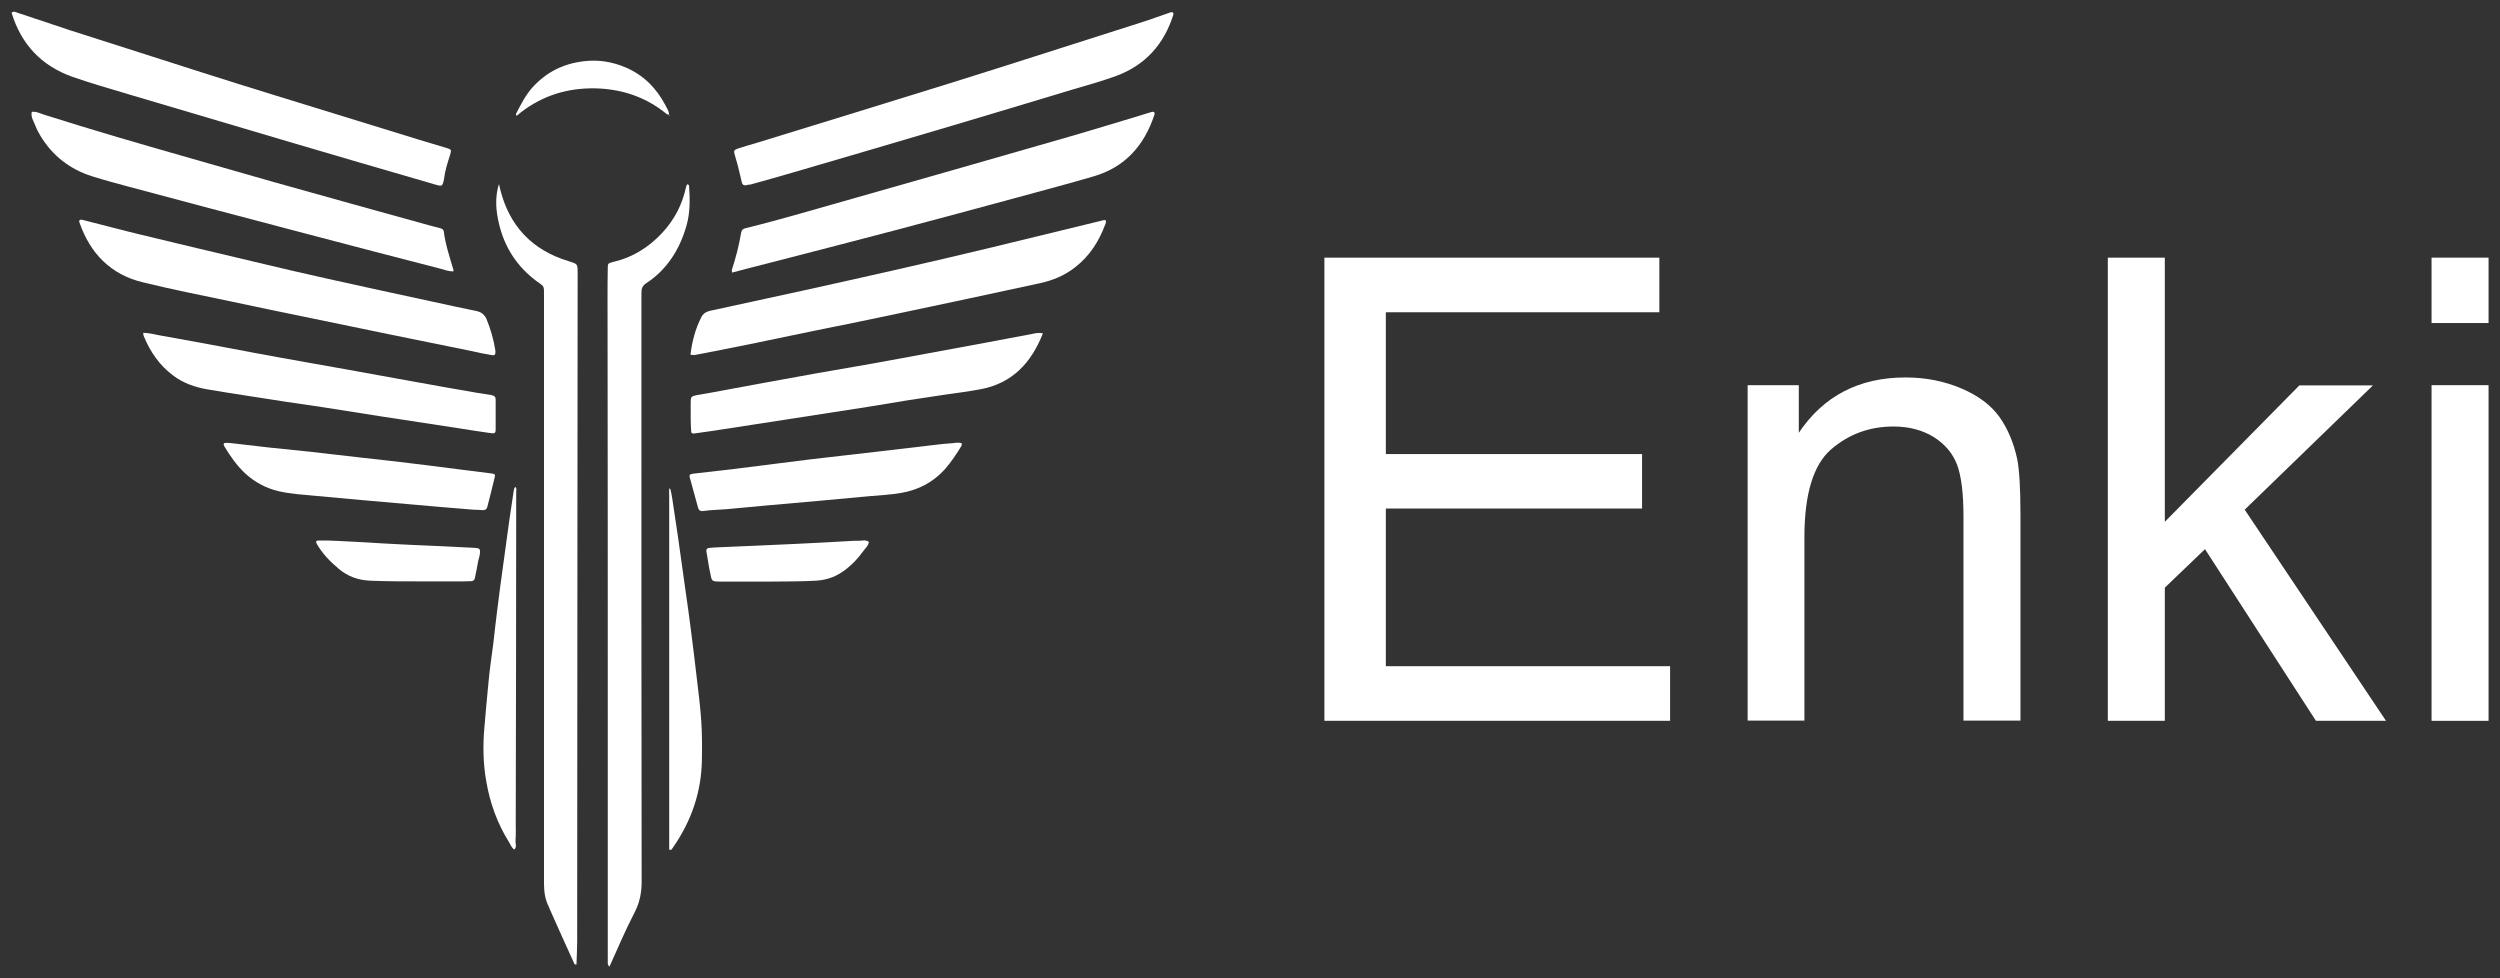<?xml version="1.0" encoding="utf-8"?>
<!-- Generator: Adobe Illustrator 26.4.1, SVG Export Plug-In . SVG Version: 6.00 Build 0)  -->
<svg version="1.1" id="Layer_24" xmlns="http://www.w3.org/2000/svg" xmlns:xlink="http://www.w3.org/1999/xlink" x="0px" y="0px"
	 viewBox="0 0 1070.3 418.9" style="enable-background:new 0 0 1070.3 418.9;" xml:space="preserve">
<rect x="0" y="0" width="1070.3" height="418.9" fill="#333333" stroke="none"/>
<style type="text/css">
	.st0{enable-background:new    ;}
	.st1{fill:#FFFFFF;}
</style>
<g id="Layer_23">
	<g class="st0">
		<path class="st1" d="M567,308.6V110.3h143.4v23.4H593.3v60.7H703v23.3H593.3v67.5H715v23.4H567z"/>
		<path class="st1" d="M748.2,308.6V164.9h21.9v20.4c10.6-15.8,25.8-23.7,45.7-23.7c8.7,0,16.6,1.6,23.9,4.7
			c7.3,3.1,12.7,7.2,16.3,12.2c3.6,5.1,6.1,11.1,7.6,18c0.9,4.5,1.4,12.4,1.4,23.7v88.3h-24.4v-87.4c0-9.9-0.9-17.3-2.8-22.3
			c-1.9-4.9-5.3-8.8-10.1-11.8c-4.8-2.9-10.5-4.4-17-4.4c-10.4,0-19.3,3.3-26.9,9.9c-7.5,6.6-11.3,19.1-11.3,37.5v78.5H748.2z"/>
		<path class="st1" d="M902.4,308.6V110.3h24.4v113.1l57.6-58.4h31.5L961,218.2l60.5,90.4h-30l-47.5-73.5l-17.2,16.5v57H902.4z"/>
		<path class="st1" d="M1041,138.3v-28h24.4v28H1041z M1041,308.6V164.9h24.4v143.7H1041z"/>
	</g>
	<g>
		<path class="st1" d="M260.9,413.9c-0.5-0.8-0.7-1-0.7-1.2c0-31.7,0-63.5,0-95.2c0-63.2,0-126.4-0.1-189.7c0-4.4,0-8.8,0.1-13.2
			c0-1.8,0.2-1.9,2.1-2.4c8.4-1.9,15.3-6.2,21.2-12.5c5.2-5.6,8.6-12.1,10.2-19.6c0.1-0.4,0.2-0.7,0.4-1c0-0.1,0.2-0.3,0.2-0.2
			c0.2,0.1,0.4,0.2,0.6,0.3c0.1,0.1,0.1,0.2,0.1,0.3c0.4,5.8,0.5,11.5-1.1,17.1c-2.9,10.2-8.3,18.8-17.3,24.7c-1.7,1.1-2,2.4-2,4.3
			c0,20.2,0,40.4,0,60.6c0,63.7,0,127.4,0.1,191.1c0,4.5-0.7,8.6-2.7,12.7C268,397.7,264.6,405.6,260.9,413.9L260.9,413.9z"/>
		<path class="st1" d="M213.6,78.8c0.2,0.7,0.4,1.4,0.5,2.1c3.9,15.8,13.7,26.2,29.3,30.9c3.9,1.2,3.9,1.1,3.9,5.1
			c0,40.6-0.1,81.1-0.1,121.6c0,54.9-0.1,109.8-0.1,164.6c0,3.3-0.2,6.6-0.3,9.8c-0.7,0.1-0.9-0.1-1-0.5c-3.5-7.7-7-15.4-10.4-23.1
			c-0.1-0.3-0.3-0.7-0.4-1c-1.6-3.1-2.1-6.4-2.1-9.9c0-53.5,0-107.1,0-160.6c0-30.4,0-60.8,0-91.1c0-4.8,0.2-3.8-3.4-6.5
			c-8.1-6.1-13.4-14.2-15.8-24.1C212.3,90.4,211.8,84.6,213.6,78.8L213.6,78.8z"/>
		<path class="st1" d="M5.1,5.3c1-0.6,1.9,0,2.8,0.3c7.3,2.4,14.6,4.9,21.9,7.3c18.7,6,37.5,12,56.3,18c10.6,3.4,21.2,6.7,31.9,10
			c20.3,6.3,40.7,12.5,61,18.8c4.1,1.3,8.2,2.4,12.3,3.7c2,0.6,2,0.8,1.4,2.9c-1.1,3.4-2.2,6.8-2.6,10.3c-0.1,0.5-0.2,0.9-0.3,1.4
			c-0.4,1.4-0.8,1.7-2,1.4c-1.3-0.3-2.6-0.7-3.9-1.1c-20.1-5.8-40.2-11.7-60.2-17.6c-23-6.8-46-13.6-68.9-20.4
			c-8-2.4-16-4.7-23.8-7.4C17.6,28.1,9.1,18.9,5,5.6C5,5.5,5.1,5.4,5.1,5.3L5.1,5.3z"/>
		<path class="st1" d="M319.5,79.3c-1.4,0.2-1.7-0.5-1.9-1.2c-0.6-2.4-1.1-4.8-1.7-7.1c-0.4-1.5-0.9-3.1-1.3-4.6
			c-0.6-1.9-0.4-2.2,1.6-2.9c2.3-0.8,4.7-1.4,7-2.1c28.3-8.7,56.6-17.4,84.9-26.2c26.9-8.4,53.7-17.1,80.5-25.6
			c4.2-1.3,8.3-2.9,12.5-4.3c0.8-0.3,1.5,0.1,1.2,1.1c-4,12.6-12,21.5-24.4,26.1c-6.3,2.3-12.8,4.1-19.3,6
			c-17.1,5.2-34.2,10.3-51.3,15.4c-22.6,6.7-45.3,13.4-68,20c-6,1.8-12,3.4-18,5.1C320.5,79,319.8,79.2,319.5,79.3L319.5,79.3z"/>
		<path class="st1" d="M313.4,116.7c0-0.6-0.1-0.9-0.1-1.1c1.7-5.2,3.1-10.6,4-16c0.2-1.1,0.8-1.7,1.9-1.9
			c15.4-3.8,30.7-8.4,46-12.7c28.4-8,56.7-16.2,85-24.3c11.3-3.2,22.5-6.6,33.8-10c2.9-0.9,5.8-1.8,8.8-2.7c1.2-0.4,1.8,0.1,1.4,1.2
			c-4.3,13-12.5,22.4-26,26.3c-10.8,3.2-21.7,6-32.5,9c-17,4.6-34,9.2-51,13.7c-18.1,4.8-36.2,9.4-54.3,14.1
			C324.7,113.7,319.2,115.2,313.4,116.7L313.4,116.7z"/>
		<path class="st1" d="M194,116.2c-1.9,0-3.8-0.7-5.6-1.2c-19-4.9-37.9-9.8-56.8-14.8C106,93.5,80.5,86.7,55,79.9
			c-5.2-1.4-10.4-2.8-15.5-4.4c-9.5-3-16.9-8.7-22.1-17.2c-0.9-1.5-1.7-3-2.3-4.6c-0.7-1.8-2-3.6-1.5-5.8c2-0.3,3.8,0.8,5.6,1.3
			C40,55.8,61,61.9,82.1,67.9c11.8,3.3,23.5,6.8,35.3,10.1c22,6.2,44.1,12.3,66.1,18.4c1.8,0.5,3.6,0.9,5.3,1.4
			c0.6,0.2,1.1,0.6,1.2,1.3c0.7,5.7,2.6,11.2,4.2,16.7C194.2,115.8,194.1,115.9,194,116.2L194,116.2z"/>
		<path class="st1" d="M295.6,151.9c0.7-5.8,2.1-11.1,4.6-16c0.8-1.6,2-2.4,3.6-2.8c13.6-3,27.3-5.9,40.9-8.9
			c26.3-5.8,52.5-11.7,78.7-18c16-3.9,32.1-7.8,48.1-11.7c0.5-0.1,0.9-0.3,1.4-0.3c0.3,0,0.7,0.3,0.6,0.7c-0.1,0.4-0.1,0.7-0.3,1.1
			c-2.7,7.3-6.7,13.6-12.9,18.4c-4.4,3.5-9.5,5.6-14.9,6.8c-10.1,2.2-20.1,4.3-30.2,6.5c-11.5,2.4-23,4.9-34.4,7.3
			c-10.5,2.2-21.1,4.4-31.7,6.5c-9.5,2-18.9,3.9-28.4,5.9c-7.8,1.6-15.6,3.1-23.4,4.6C297,152,296.5,151.9,295.6,151.9L295.6,151.9z
			"/>
		<path class="st1" d="M212.1,150.2c0.1,1.7-0.3,2.1-1.7,1.8c-3-0.5-6-1.1-9-1.8c-11.6-2.4-23.3-4.7-34.9-7.1
			c-12.1-2.5-24.2-5-36.3-7.5c-10.5-2.2-21.1-4.3-31.6-6.6c-12.5-2.6-25-5.1-37.3-8.1c-13.9-3.3-22.7-12.4-27.3-25.7
			c-0.3-0.9,0.2-1.3,1.2-1.1c8.4,2.1,16.8,4.4,25.2,6.4c16.2,3.9,32.4,7.8,48.6,11.6c10.5,2.5,21,5,31.5,7.3
			c14.9,3.3,29.9,6.6,44.9,9.8c6.1,1.3,12.2,2.7,18.3,3.9c2.1,0.4,3.5,1.3,4.5,3.3C210.1,141,211.4,145.6,212.1,150.2L212.1,150.2z"
			/>
		<path class="st1" d="M446.5,142.7c-5,12.7-13.2,21.5-27,24c-5,0.9-10.1,1.6-15.2,2.3c-5.1,0.8-10.2,1.5-15.2,2.3
			c-5.7,0.9-11.3,1.9-17,2.8c-11.6,1.8-23.2,3.6-34.8,5.4c-9.1,1.4-18.1,2.8-27.2,4.2c-4.4,0.7-8.7,1.3-13,1.9
			c-0.8,0.1-1.2-0.3-1.2-1c-0.1-1.8-0.2-3.7-0.2-5.5c0-2.3,0-4.6,0-7c0-2.2,0.3-2.4,2.4-2.9c1.6-0.3,3.1-0.5,4.7-0.8
			c15.6-2.9,31.3-5.8,46.9-8.6c10.6-1.9,21.2-3.6,31.8-5.6c13.7-2.5,27.4-5.1,41.1-7.6c6.4-1.2,12.8-2.4,19.1-3.6
			C443.2,142.7,444.7,142.3,446.5,142.7L446.5,142.7z"/>
		<path class="st1" d="M61.4,142.5c2.4,0,4.8,0.7,7.1,1.1c10,1.8,20,3.6,30,5.5c7.3,1.4,14.7,2.8,22,4.1c9.1,1.7,18.3,3.2,27.5,4.9
			c9.4,1.7,18.8,3.4,28.2,5.1c9.4,1.7,18.8,3.4,28.2,5c1.9,0.3,3.9,0.6,5.8,0.9c1.5,0.3,2,0.7,2,2.1c0,4.3,0,8.6,0,12.9
			c0,1.2-0.5,1.5-1.6,1.4c-4.8-0.7-9.7-1.4-14.5-2.2c-10.9-1.7-21.8-3.3-32.7-5c-8.5-1.3-16.9-2.7-25.4-4
			c-5.4-0.8-10.9-1.6-16.3-2.4c-4.7-0.7-9.4-1.5-14.1-2.2c-6.3-1-12.6-1.9-18.8-3c-5.2-0.9-10.2-2.6-14.5-5.8
			c-6-4.4-10-10.3-12.8-17.1c-0.1-0.2-0.1-0.5-0.1-0.7C61.2,142.9,61.3,142.8,61.4,142.5L61.4,142.5z"/>
		<path class="st1" d="M411.8,189.8c-0.1,0.4,0,0.8-0.2,1.1c-2.1,3.5-4.3,6.8-7,9.9c-5,5.6-11.3,8.9-18.6,10.2
			c-4.5,0.8-9,1-13.5,1.4c-14.4,1.4-28.8,2.6-43.2,3.9c-6.1,0.5-12.2,1.2-18.3,1.7c-3.4,0.3-6.9,0.3-10.2,0.8
			c-0.9,0.1-1.6-0.3-1.9-1.3c-1.2-4.4-2.4-8.7-3.6-13.1c-0.3-1.1,0.1-1.4,1.4-1.6c6.1-0.7,12.2-1.4,18.2-2.1
			c10.6-1.3,21.1-2.7,31.7-4c9.8-1.2,19.7-2.2,29.5-3.4c7.7-0.9,15.3-1.8,23-2.7c3-0.4,6.1-0.7,9.1-0.9
			C409.4,189.5,410.6,189.4,411.8,189.8z"/>
		<path class="st1" d="M202.6,218.2c-9.4-0.8-18.8-1.5-28.2-2.4c-13-1.1-26.1-2.3-39.1-3.5c-5.4-0.5-10.7-0.8-16-2
			c-5.5-1.3-10.3-3.9-14.4-7.7c-3.6-3.4-6.4-7.4-8.9-11.6c-0.5-0.9-0.2-1.4,0.7-1.4c0.7,0,1.5,0,2.2,0.1c5.5,0.6,10.9,1.3,16.4,1.9
			c5.8,0.6,11.7,1.2,17.5,1.8c7.5,0.8,15.1,1.8,22.6,2.6c4.5,0.5,9,1,13.5,1.5c9.4,1.1,18.7,2.3,28.1,3.5c4.5,0.6,9,1.1,13.5,1.7
			c1.3,0.2,1.6,0.4,1.3,1.6c-1,4.3-2.1,8.5-3.2,12.8c-0.3,1-0.9,1.3-1.9,1.3C205.2,218.3,203.9,218.2,202.6,218.2L202.6,218.2
			L202.6,218.2z"/>
		<path class="st1" d="M286.5,209.1c0.3,0.2,0.5,0.2,0.5,0.3c0.3,1.3,0.6,2.6,0.8,4c0.8,5.6,1.7,11.1,2.5,16.7
			c1.1,7.9,2.2,15.8,3.3,23.6c0.7,5.1,1.5,10.2,2.1,15.3c0.9,6.8,1.7,13.6,2.5,20.4c0.7,6.3,1.6,12.6,2,19
			c0.4,5.6,0.4,11.3,0.3,16.9c-0.2,13.7-4.5,26.2-12.3,37.4c-0.2,0.3-0.4,0.6-0.6,0.9c-0.1,0.1-0.4,0.2-0.6,0.3
			c-0.3,0-0.5-0.1-0.5-0.5c0-0.7,0-1.5,0-2.2c0-43,0-86,0-129c0-6.6,0-13.2,0-19.8C286.4,211.3,286.5,210.3,286.5,209.1L286.5,209.1
			z"/>
		<path class="st1" d="M220.7,208.5c0.6,0.6,0.3,1.4,0.3,2c0,47.2-0.1,94.5-0.2,141.7c0,2.6,0.1,5.1-0.1,7.7
			c-0.1,1.2,0.7,2.6-0.5,3.8c-1.2-0.7-1.6-2.1-2.3-3.2c-5-8-8.1-16.6-9.7-25.9c-1.4-7.8-1.5-15.6-0.8-23.4
			c0.6-6.6,1.1-13.2,1.8-19.7c0.5-5.4,1.3-10.7,2-16c0.6-5.1,1.1-10.2,1.8-15.3c0.7-5.8,1.5-11.6,2.3-17.4
			c0.9-6.8,1.9-13.6,2.8-20.4c0.6-4.2,1.3-8.5,1.9-12.7C220.2,209.3,220.1,208.8,220.7,208.5L220.7,208.5z"/>
		<path class="st1" d="M179,248.9c-6.9,0-13.7,0-20.5-0.3c-5.1-0.2-9.6-1.8-13.5-5.1c-3.7-3.1-7-6.5-9.4-10.7
			c-0.5-0.9-0.3-1.4,0.7-1.4c2.9,0,5.9,0,8.8,0.2c6.6,0.3,13.2,0.7,19.8,1.1c7,0.4,13.9,0.7,20.9,1c5.5,0.3,11,0.5,16.5,0.8
			c0.7,0,1.5,0.1,2.2,0.2c0.7,0.1,1,0.6,1,1.3c0.1,1.5-0.5,2.9-0.8,4.3c-0.4,2.4-0.9,4.8-1.4,7.2c-0.2,0.8-0.7,1.3-1.5,1.3
			c-1.1,0-2.2,0.1-3.3,0.1C192,248.9,185.5,248.9,179,248.9L179,248.9z"/>
		<path class="st1" d="M328.7,249c-6.2,0-12.5,0-18.7,0c-1.2,0-2.5,0-3.7-0.1c-1,0-1.6-0.6-1.8-1.5c-0.3-1.4-0.6-2.9-0.9-4.3
			c-0.4-2.4-0.8-4.8-1.2-7.2c-0.1-0.7,0.4-1.2,1-1.3c0.7-0.1,1.5-0.1,2.2-0.2c11.4-0.5,22.7-1,34.1-1.5c8.8-0.4,17.6-0.9,26.4-1.4
			c0.2,0,0.5,0,0.7,0c1.7,0.2,3.6-0.7,5.2,0.5c-0.3,1.8-1.7,2.9-2.7,4.3c-2,2.8-4.4,5.3-7.1,7.4c-3.8,3-7.9,4.6-12.8,4.9
			C342.6,249,335.6,248.9,328.7,249L328.7,249z"/>
		<path class="st1" d="M286.4,49.1c-0.3-0.1-0.8-0.1-1-0.3c-8.3-6.8-17.9-10.3-28.6-10.9c-11.7-0.6-22.5,2.1-32.2,9
			c-1.2,0.8-2.3,1.8-3.4,2.7c-0.5-0.6-0.3-1,0-1.4c1.9-3.7,3.8-7.4,6.6-10.6c6-6.7,13.4-10.4,22.3-11.4c6.1-0.7,11.9,0.2,17.6,2.6
			c7.8,3.3,13.3,8.9,17.2,16.3C285.5,46.4,286.5,47.6,286.4,49.1L286.4,49.1L286.4,49.1z"/>
		<path class="st1" d="M286.3,49.2c0.5,0.2,0.1-0.4,0.3,0c0,0.1,0,0.2,0,0.3C286.4,49.6,286.3,49.4,286.3,49.2L286.3,49.2
			L286.3,49.2z"/>
	</g>
</g>
</svg>
